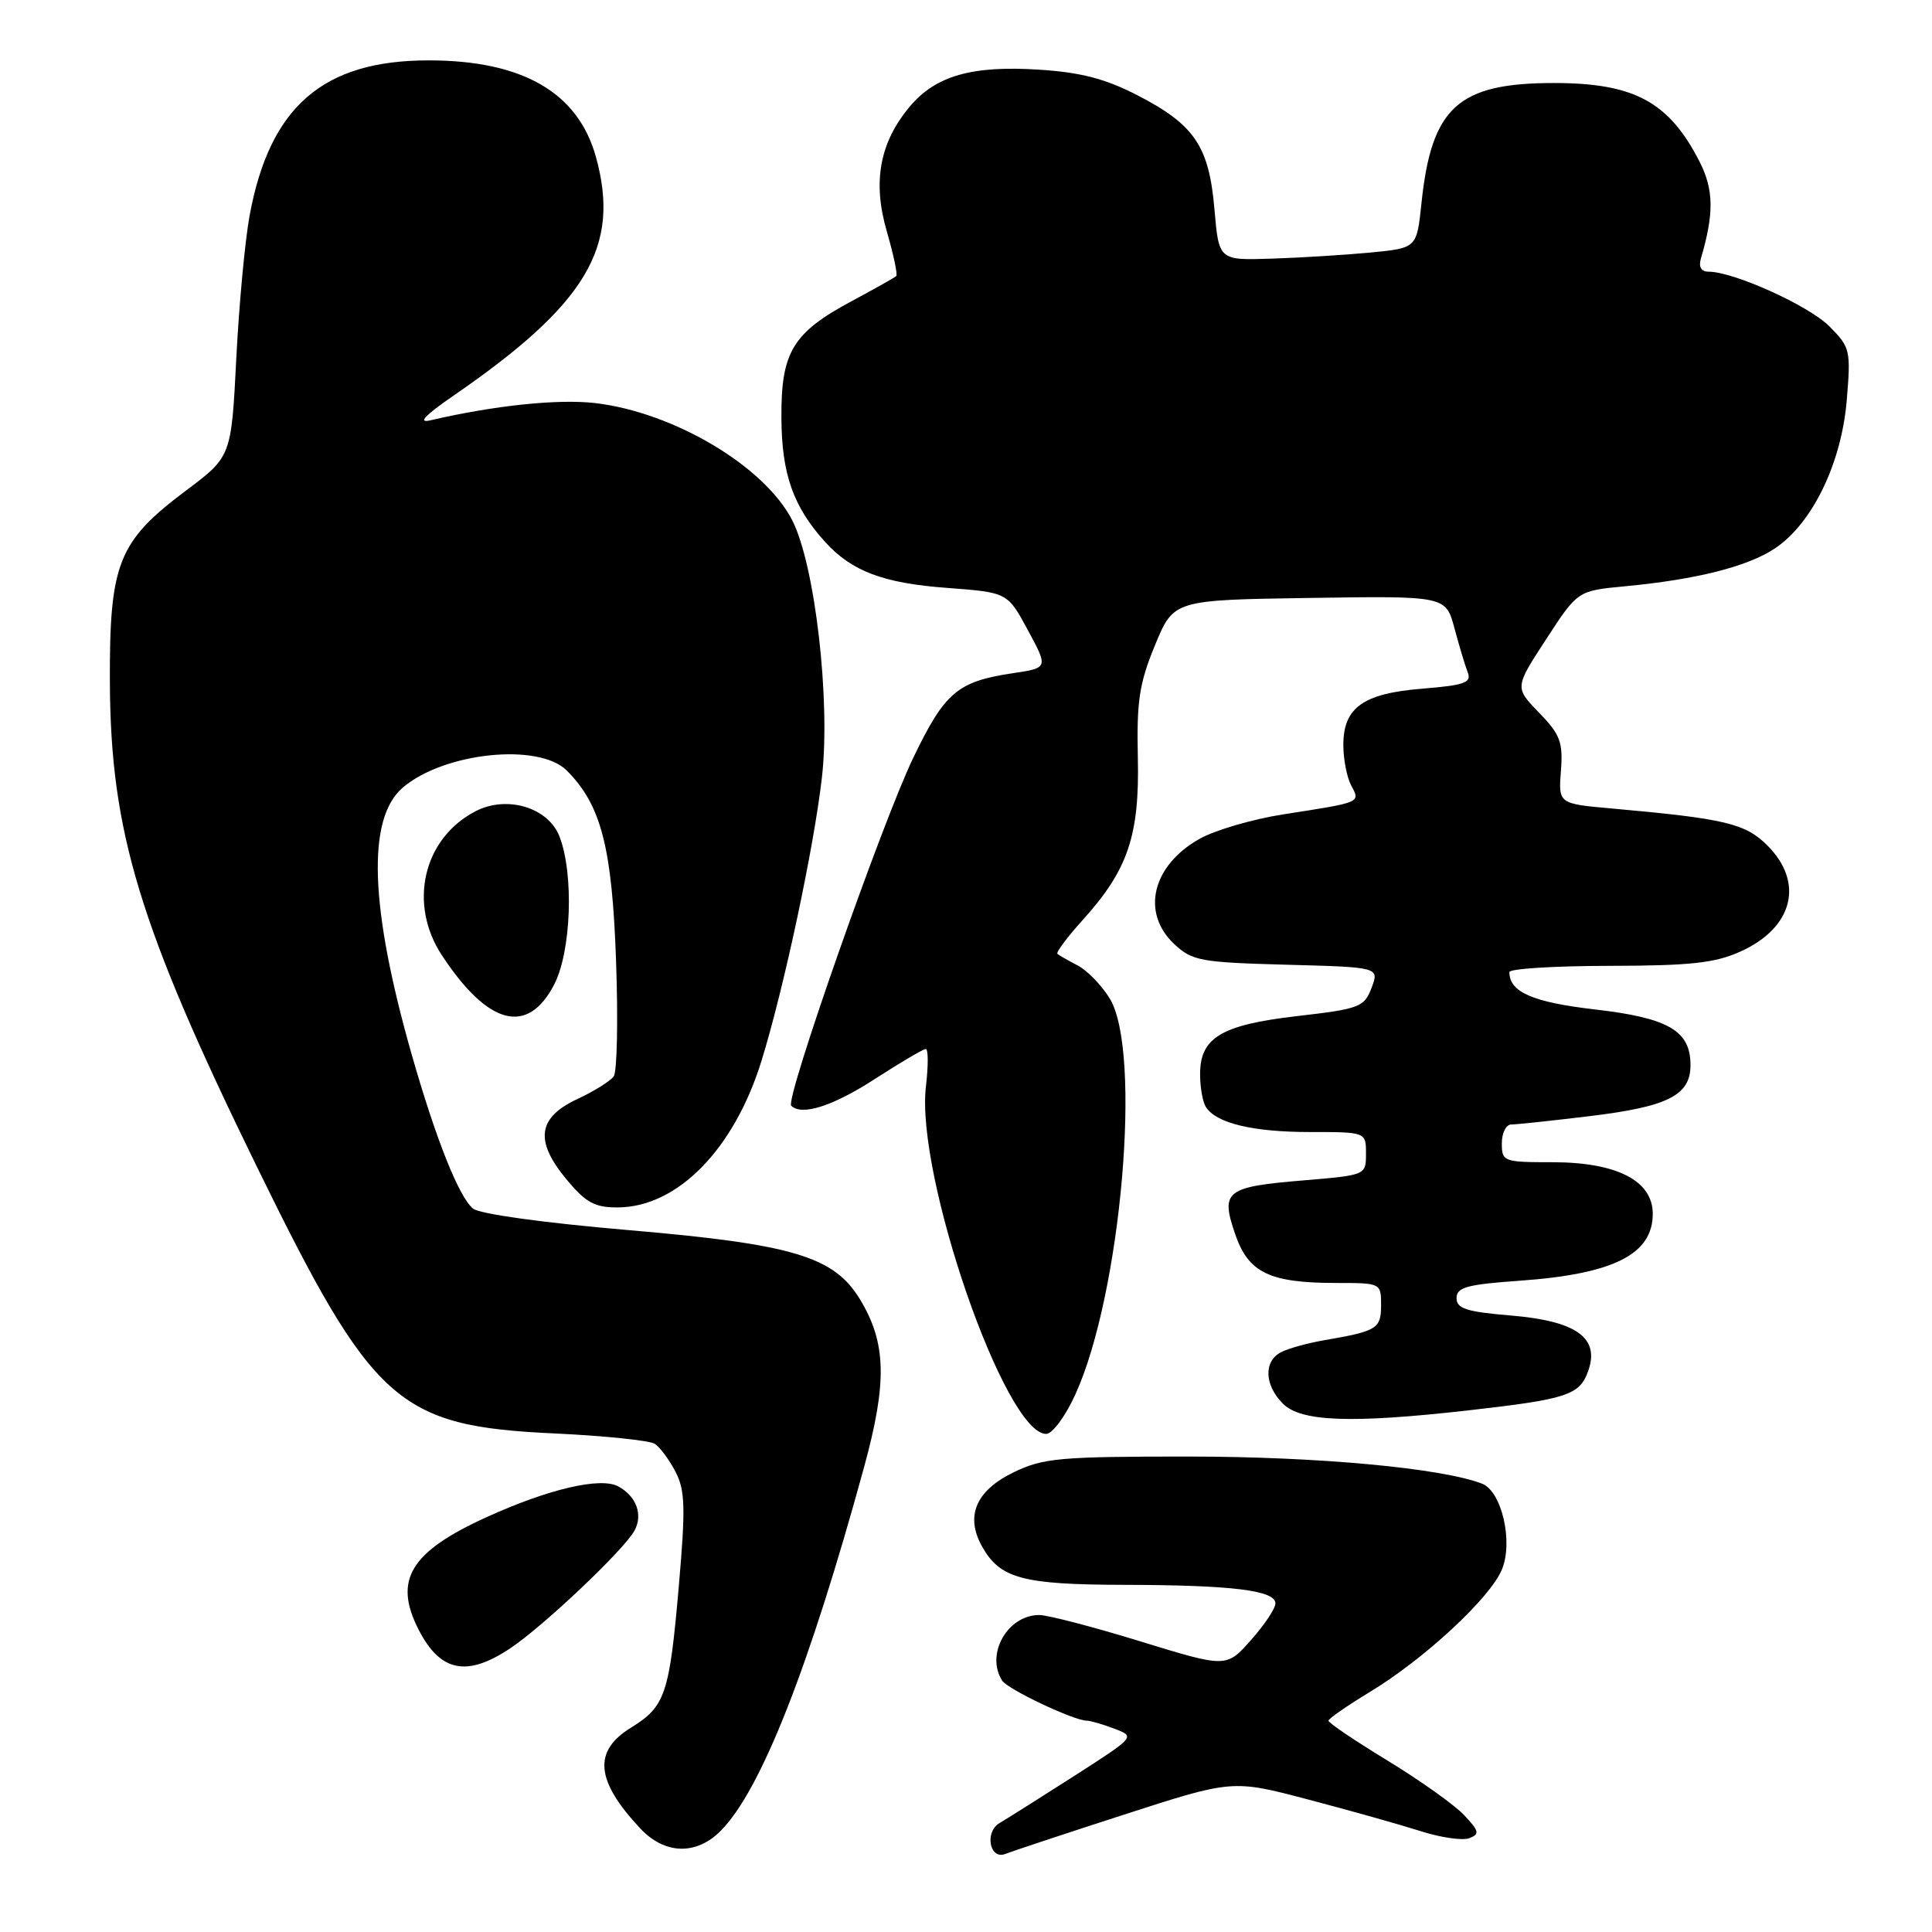 <?xml version="1.0" encoding="UTF-8" standalone="no"?>
<!DOCTYPE svg PUBLIC "-//W3C//DTD SVG 1.1//EN" "http://www.w3.org/Graphics/SVG/1.1/DTD/svg11.dtd" >
<svg xmlns="http://www.w3.org/2000/svg" xmlns:xlink="http://www.w3.org/1999/xlink" version="1.1" viewBox="0 0 256 256">
 <g >
 <path fill="currentColor"
d=" M 148.90 240.46 C 163.31 235.80 163.31 235.80 173.40 238.46 C 178.96 239.92 185.65 241.81 188.29 242.65 C 190.92 243.49 193.80 243.91 194.69 243.57 C 196.09 243.03 196.00 242.63 194.01 240.52 C 192.76 239.18 188.19 235.93 183.86 233.29 C 179.54 230.66 176.01 228.28 176.03 228.00 C 176.04 227.73 178.50 226.02 181.49 224.21 C 188.74 219.82 197.44 211.76 199.01 207.97 C 200.54 204.29 198.98 197.59 196.37 196.59 C 190.97 194.52 174.64 193.01 157.57 193.00 C 140.40 193.00 138.23 193.19 134.31 195.09 C 129.31 197.51 127.87 200.89 130.13 204.92 C 132.51 209.17 135.48 209.97 149.00 210.00 C 163.26 210.03 169.00 210.73 169.00 212.46 C 169.00 213.13 167.54 215.32 165.75 217.33 C 162.50 220.99 162.50 220.99 151.13 217.50 C 144.87 215.57 138.84 214.00 137.71 214.00 C 133.50 214.00 130.56 219.19 132.79 222.69 C 133.52 223.84 142.31 228.00 144.02 228.00 C 144.49 228.00 146.13 228.48 147.66 229.06 C 150.45 230.12 150.44 230.12 142.36 235.31 C 137.90 238.16 133.45 240.98 132.45 241.56 C 130.41 242.76 131.15 246.52 133.25 245.64 C 133.94 245.36 140.98 243.02 148.90 240.46 Z  M 95.47 242.62 C 100.79 237.31 107.22 221.00 114.50 194.38 C 117.58 183.14 117.45 177.91 113.94 172.15 C 110.50 166.49 105.06 164.86 83.32 163.00 C 72.08 162.04 63.53 160.86 62.67 160.14 C 60.80 158.59 57.74 150.90 54.55 139.72 C 48.99 120.21 48.59 108.47 53.35 104.38 C 58.79 99.70 71.38 98.38 75.10 102.10 C 79.65 106.65 81.10 112.24 81.63 127.30 C 81.91 135.11 81.77 142.01 81.32 142.63 C 80.87 143.25 78.70 144.61 76.50 145.63 C 71.24 148.09 70.82 151.15 75.04 156.25 C 77.60 159.34 78.79 160.00 81.82 159.99 C 89.74 159.98 97.28 152.30 100.91 140.54 C 103.88 130.93 107.85 112.32 108.91 103.00 C 110.07 92.82 108.00 74.87 104.98 68.95 C 101.32 61.79 89.30 54.64 78.86 53.41 C 73.96 52.84 65.51 53.72 57.00 55.70 C 55.32 56.09 56.30 55.04 60.00 52.49 C 77.74 40.29 82.27 32.71 78.96 20.78 C 76.58 12.24 69.23 8.00 56.79 8.00 C 42.81 8.00 35.75 14.11 33.08 28.53 C 32.47 31.81 31.67 40.35 31.31 47.50 C 30.65 60.50 30.65 60.50 24.65 65.00 C 15.63 71.76 14.49 74.65 14.56 90.50 C 14.66 110.23 18.45 122.72 33.99 154.50 C 49.43 186.07 52.66 188.97 73.50 189.94 C 80.10 190.25 86.07 190.87 86.76 191.31 C 87.45 191.76 88.69 193.43 89.51 195.02 C 90.78 197.47 90.85 199.77 89.96 210.01 C 88.70 224.56 88.17 226.11 83.57 228.95 C 78.56 232.05 78.92 235.94 84.81 242.25 C 88.05 245.73 92.22 245.87 95.47 242.62 Z  M 67.61 218.41 C 71.99 215.49 82.66 205.39 84.07 202.82 C 85.23 200.71 84.32 198.24 81.91 196.95 C 79.56 195.69 72.68 197.30 64.50 201.02 C 54.33 205.64 52.08 209.38 55.50 216.00 C 58.36 221.54 61.87 222.24 67.61 218.41 Z  M 142.50 184.75 C 148.57 171.40 151.35 139.37 147.05 132.31 C 145.98 130.56 144.07 128.59 142.80 127.93 C 141.54 127.27 140.32 126.58 140.11 126.39 C 139.90 126.21 141.41 124.18 143.47 121.90 C 149.46 115.27 151.00 110.72 150.77 100.39 C 150.60 92.92 150.96 90.54 153.04 85.50 C 155.51 79.50 155.51 79.50 173.54 79.23 C 191.57 78.96 191.57 78.96 192.72 83.23 C 193.35 85.58 194.14 88.22 194.49 89.11 C 195.01 90.46 194.04 90.80 188.50 91.25 C 180.62 91.88 178.00 93.75 178.00 98.72 C 178.00 100.60 178.47 103.01 179.04 104.08 C 180.27 106.37 180.44 106.29 170.09 107.90 C 166.02 108.53 161.01 109.99 158.95 111.15 C 152.67 114.68 151.16 120.92 155.58 125.08 C 157.97 127.32 159.04 127.52 170.46 127.83 C 182.77 128.16 182.77 128.16 181.74 130.89 C 180.77 133.45 180.17 133.68 171.86 134.64 C 161.78 135.81 158.99 137.50 159.02 142.40 C 159.02 144.11 159.37 146.03 159.79 146.69 C 161.15 148.83 166.01 150.00 173.57 150.00 C 181.00 150.00 181.00 150.00 181.00 152.86 C 181.00 155.71 180.99 155.71 172.80 156.40 C 162.41 157.26 161.71 157.80 163.65 163.48 C 165.41 168.66 168.19 170.00 177.15 170.00 C 182.95 170.00 183.00 170.02 183.00 172.93 C 183.00 176.06 182.48 176.38 175.50 177.58 C 173.30 177.96 170.71 178.67 169.75 179.17 C 167.42 180.37 167.53 183.53 170.00 186.00 C 172.39 188.39 179.06 188.63 194.50 186.89 C 207.67 185.40 209.31 184.86 210.45 181.65 C 212.00 177.26 208.89 175.04 200.18 174.31 C 194.31 173.82 193.00 173.40 193.00 172.00 C 193.00 170.58 194.37 170.20 201.26 169.71 C 213.80 168.83 219.00 166.22 219.00 160.83 C 219.00 156.46 214.25 154.01 205.75 154.00 C 199.22 154.00 199.00 153.92 199.00 151.50 C 199.00 150.12 199.56 149.00 200.25 149.00 C 200.94 149.00 205.55 148.51 210.50 147.91 C 221.01 146.65 224.00 145.15 224.00 141.13 C 224.00 136.57 221.09 134.88 211.29 133.75 C 203.08 132.80 200.00 131.45 200.00 128.81 C 200.00 128.36 205.96 127.99 213.25 127.98 C 224.08 127.96 227.26 127.61 230.67 126.06 C 237.60 122.92 239.10 116.95 234.20 112.04 C 231.27 109.11 228.58 108.47 213.58 107.13 C 206.50 106.50 206.50 106.50 206.83 102.13 C 207.12 98.34 206.74 97.32 203.93 94.43 C 200.70 91.10 200.70 91.10 204.88 84.69 C 209.05 78.28 209.05 78.28 215.27 77.69 C 224.81 76.79 231.59 75.07 235.21 72.65 C 240.15 69.34 244.00 61.39 244.70 53.07 C 245.26 46.39 245.17 46.02 242.38 43.22 C 239.64 40.48 229.72 36.00 226.40 36.00 C 225.41 36.00 225.05 35.38 225.38 34.25 C 227.14 28.25 227.09 25.11 225.18 21.38 C 221.13 13.48 216.53 11.00 205.90 11.00 C 193.20 11.00 189.68 14.19 188.35 26.94 C 187.73 32.87 187.73 32.87 181.61 33.46 C 178.25 33.78 172.35 34.15 168.50 34.27 C 161.50 34.50 161.50 34.50 160.92 27.71 C 160.20 19.35 158.27 16.51 150.67 12.60 C 146.45 10.43 143.19 9.58 137.66 9.23 C 128.80 8.66 123.99 10.03 120.56 14.11 C 116.56 18.87 115.59 24.09 117.51 30.67 C 118.39 33.72 118.96 36.38 118.76 36.58 C 118.56 36.77 115.95 38.24 112.97 39.84 C 105.04 44.07 103.49 46.62 103.54 55.33 C 103.57 62.81 105.11 67.17 109.37 71.85 C 112.88 75.70 117.06 77.28 125.50 77.90 C 133.50 78.50 133.50 78.50 136.20 83.50 C 138.90 88.50 138.90 88.50 134.23 89.20 C 126.86 90.30 125.19 91.72 120.99 100.46 C 116.87 109.02 104.01 145.68 104.84 146.51 C 106.23 147.89 110.32 146.59 115.88 143.00 C 119.28 140.80 122.34 139.00 122.67 139.00 C 123.01 139.00 123.01 141.23 122.69 143.96 C 121.30 155.69 133.17 190.00 138.62 190.00 C 139.45 190.00 141.18 187.66 142.50 184.75 Z  M 73.41 130.50 C 75.69 126.13 76.07 115.88 74.14 110.85 C 72.66 107.00 67.18 105.34 63.02 107.49 C 56.07 111.08 54.05 119.77 58.57 126.61 C 64.68 135.87 69.89 137.23 73.41 130.50 Z "/>
</g>
</svg>